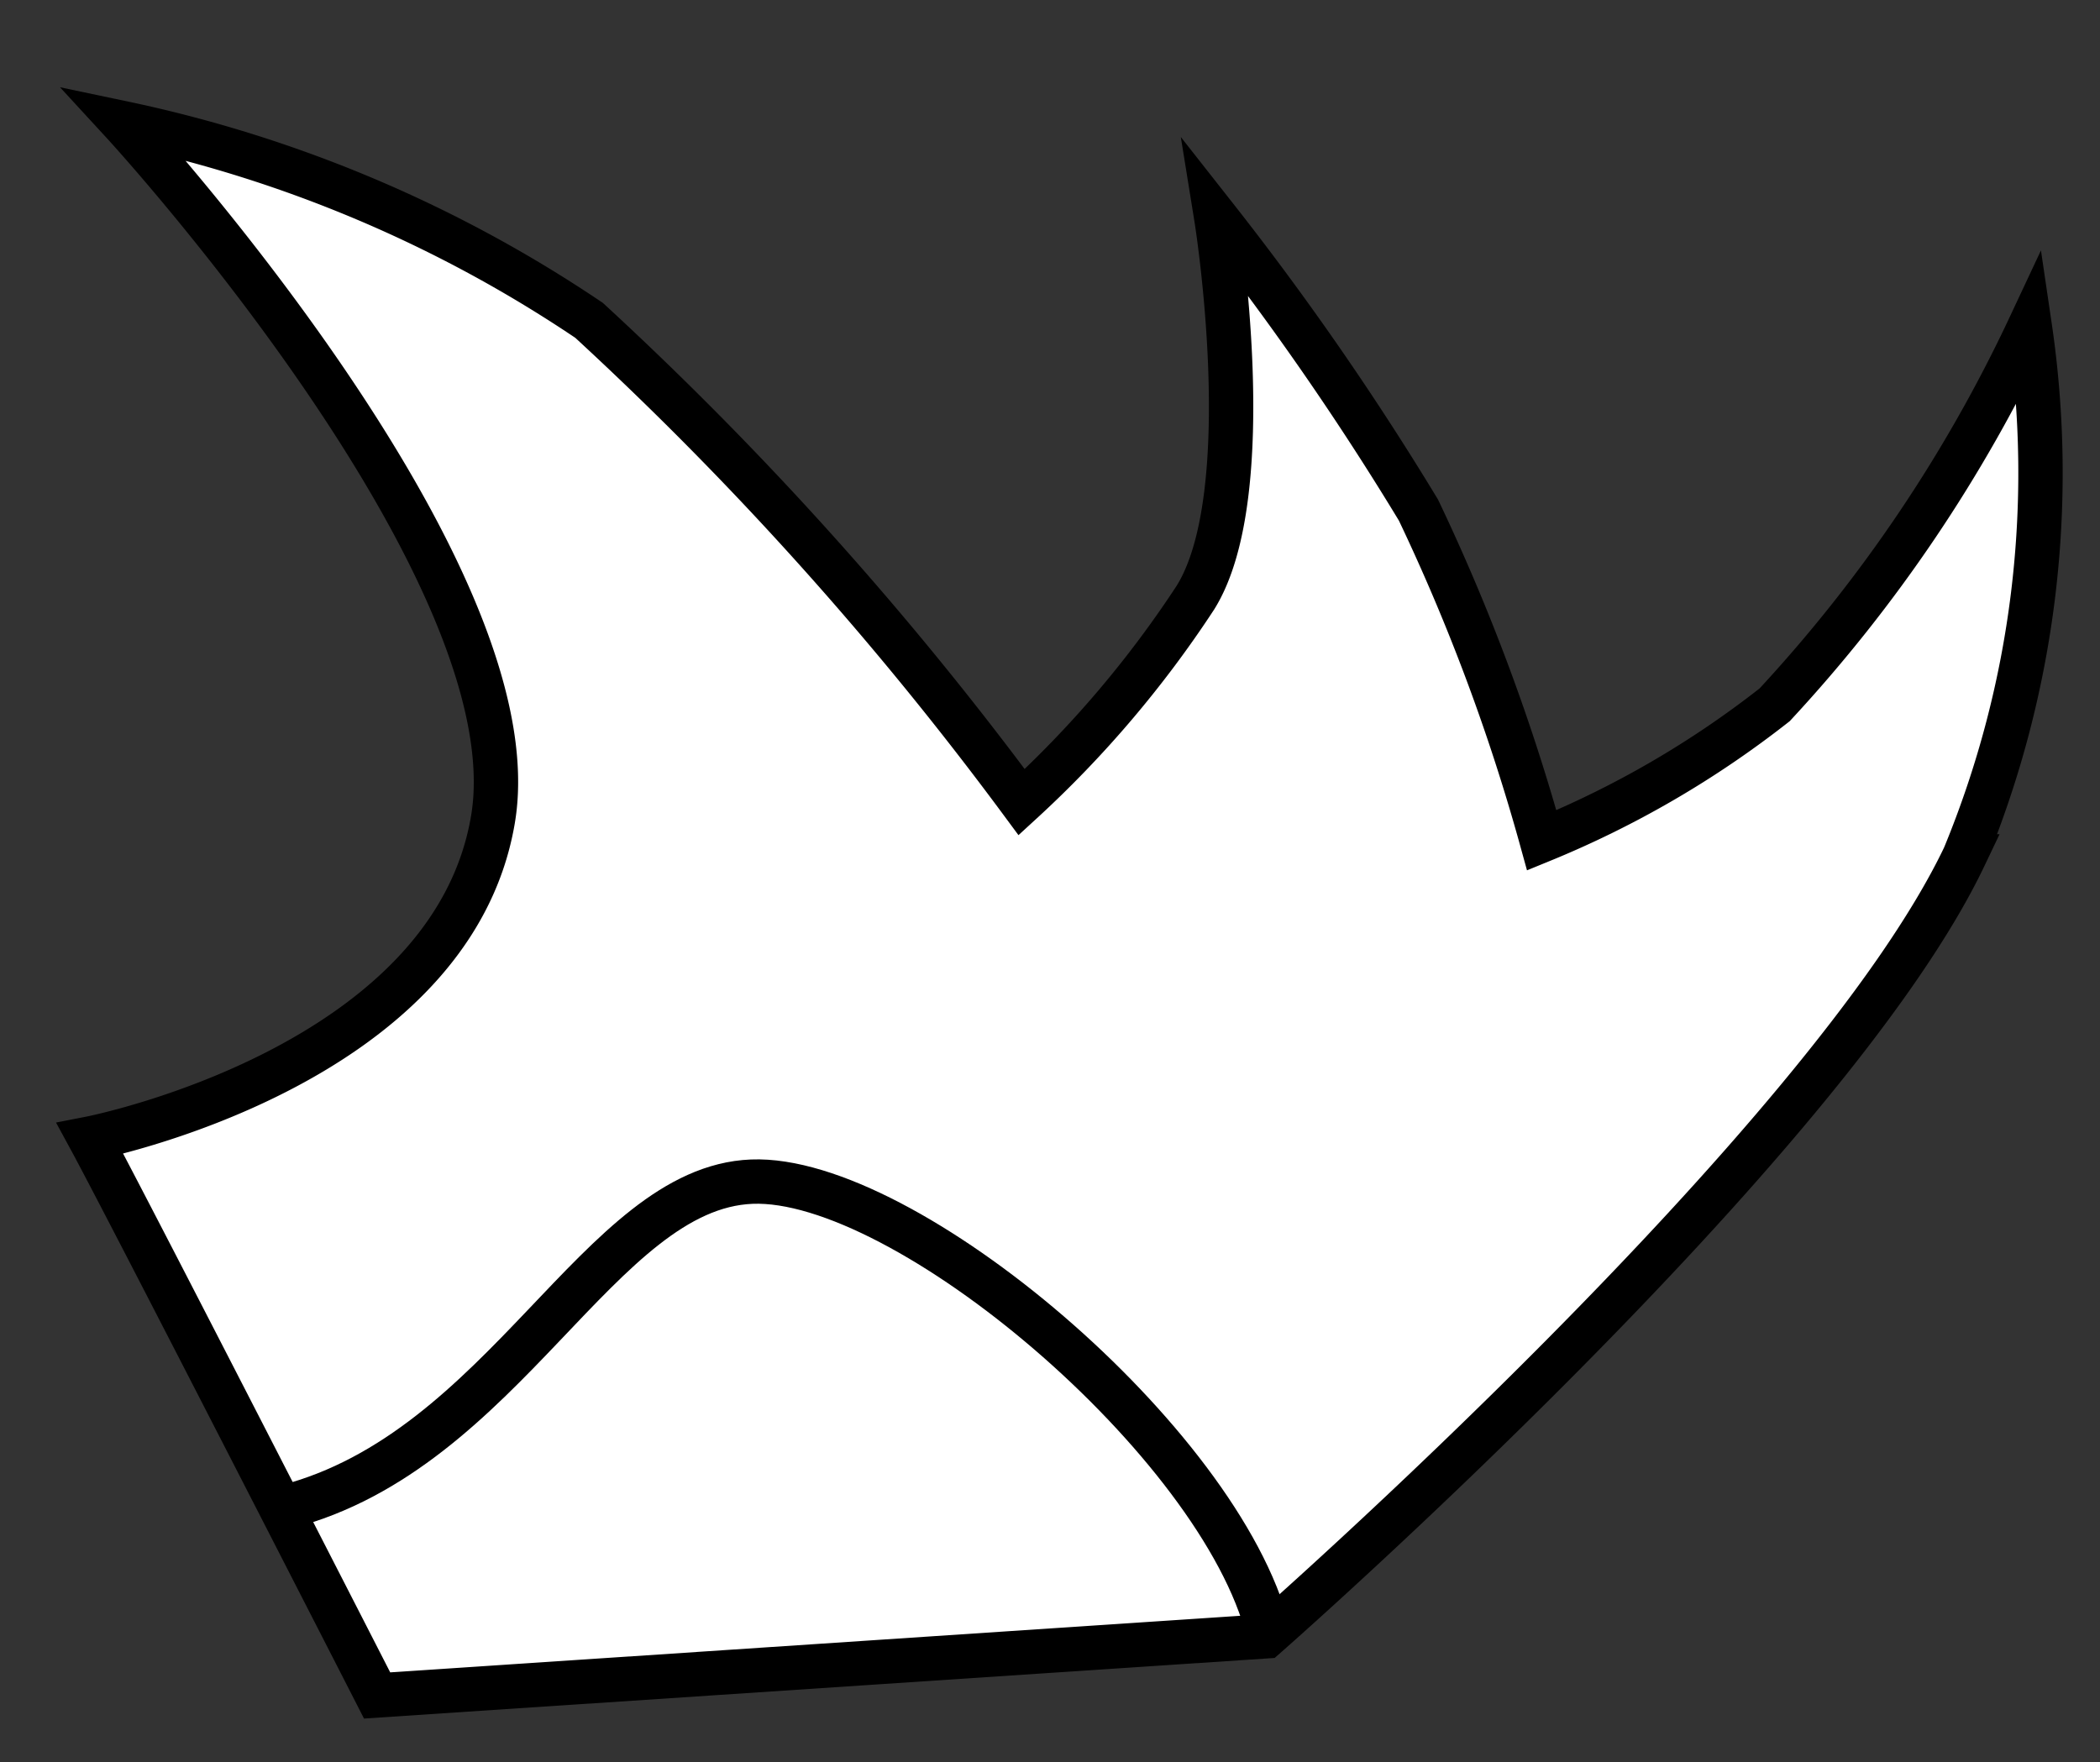 <svg id="Capa_1" data-name="Capa 1" xmlns="http://www.w3.org/2000/svg" viewBox="0 0 17.04 14.3"><rect x="0" y="0" width="17.04" height="14.3" fill="#333333" stroke="none"/><defs><style>.cls-1,.cls-2,.cls-4{fill:none;}.cls-1{stroke:#999;stroke-width:0.75px;}.cls-2,.cls-4{stroke:#000;}.cls-2{stroke-width:0.8px;}.cls-3{fill:#fff;}.cls-4{stroke-width:0.36px;}</style></defs><title>10.2.46 Conodontos</title><path class="cls-1" d="M-191.52-91.57v27.88M-461.87-91.58V-63.7m175.34-27.88v27.89M-26.16,453.67v27.91m-51.62-27.91v27.91M-144.59-6.58H25.48m-170.07,27.9H25.5m-170.09,27.9H25.48M-144.59,77.11H25.5M-144.59,105H25.48m-343,446.34h170.1m-343,0h170.1m2.78-27.9h170.1m-343,0h170.1m2.78-27.89h170.1m-343,0h170.1m2.78-27.9h170.1m-343,0h170.1m2.78-27.9h170.1m-343,0h170.1m175.66-27.89H25.51M-144.59,384H25.48m-170.07-27.89H25.5m-170.09-27.9H25.48m-170.07-27.89H25.5m-170.09-27.9H25.48M-144.59,244.5H25.5m-170.09-27.9H25.48m-170.07-83.7H25.5m-343-139.48h170.08m-170.08,27.9h170.09m-170.09,27.9h170.08M-317.47,77.11h170.09M-317.47,105h170.08M-317.47,411.87h170.1M-317.47,384h170.08m-170.08-27.89h170.09m-170.09-27.9h170.08m-170.08-27.89h170.09m-170.09-27.9h170.08M-317.47,244.5h170.09m-170.09-27.9h170.08m-170.08-83.7h170.09m-343-139.48h170.08m-170.08,27.9h170.09m-170.09,27.9h170.08M-490.35,77.11h170.09M-490.35,105h170.08M-490.35,411.87h170.1M-490.35,384h170.08m-170.08-27.89h170.09m-170.09-27.9h170.08m-170.08-27.89h170.09m-170.09-27.9h170.08M-490.35,244.5h170.09m-170.09-27.9h170.08m175.68-27.91H25.49M-144.59,160.8H25.46m-342.93,27.89h170.08M-317.47,160.8h170.06m-342.94,27.89h170.08M-490.35,160.8h170.06m-170.06-27.9h170.09"/><path class="cls-2" d="M25.49,481.38V439.57H-144.58V481.4Zm0,97.63V481.39H-144.58V579Zm0-139.46V-61.1H-144.6V439.58Z"/><path class="cls-3" d="M.73,9.24c.31.57,2.33,4.52,2.33,4.52l7.21-.48s4.56-4,5.67-6.33a8.15,8.15,0,0,0,.53-4.3A12,12,0,0,1,14.4,5.72a7.9,7.9,0,0,1-1.89,1.1,16.34,16.34,0,0,0-1-2.68A23.64,23.64,0,0,0,9.87,1.77S10.23,4,9.7,4.85A8.77,8.77,0,0,1,8.29,6.51,27.67,27.67,0,0,0,4.78,2.6,10.69,10.69,0,0,0,1,1S4.34,4.63,4,6.65.73,9.24.73,9.24Z"/><path class="cls-4" d="M.73,9.24c.31.57,2.33,4.52,2.33,4.52l7.21-.48s4.56-4,5.67-6.33a8.15,8.15,0,0,0,.53-4.3A12,12,0,0,1,14.4,5.72a7.9,7.9,0,0,1-1.89,1.1,16.34,16.34,0,0,0-1-2.68A23.64,23.64,0,0,0,9.87,1.77S10.23,4,9.7,4.85A8.77,8.77,0,0,1,8.29,6.51,27.67,27.67,0,0,0,4.78,2.6,10.69,10.69,0,0,0,1,1S4.34,4.63,4,6.65.73,9.24.73,9.24Z"/><path class="cls-4" d="M2.32,12.23C4.1,11.77,4.86,9.64,6.1,9.59s3.8,2.11,4.19,3.65"/></svg>
